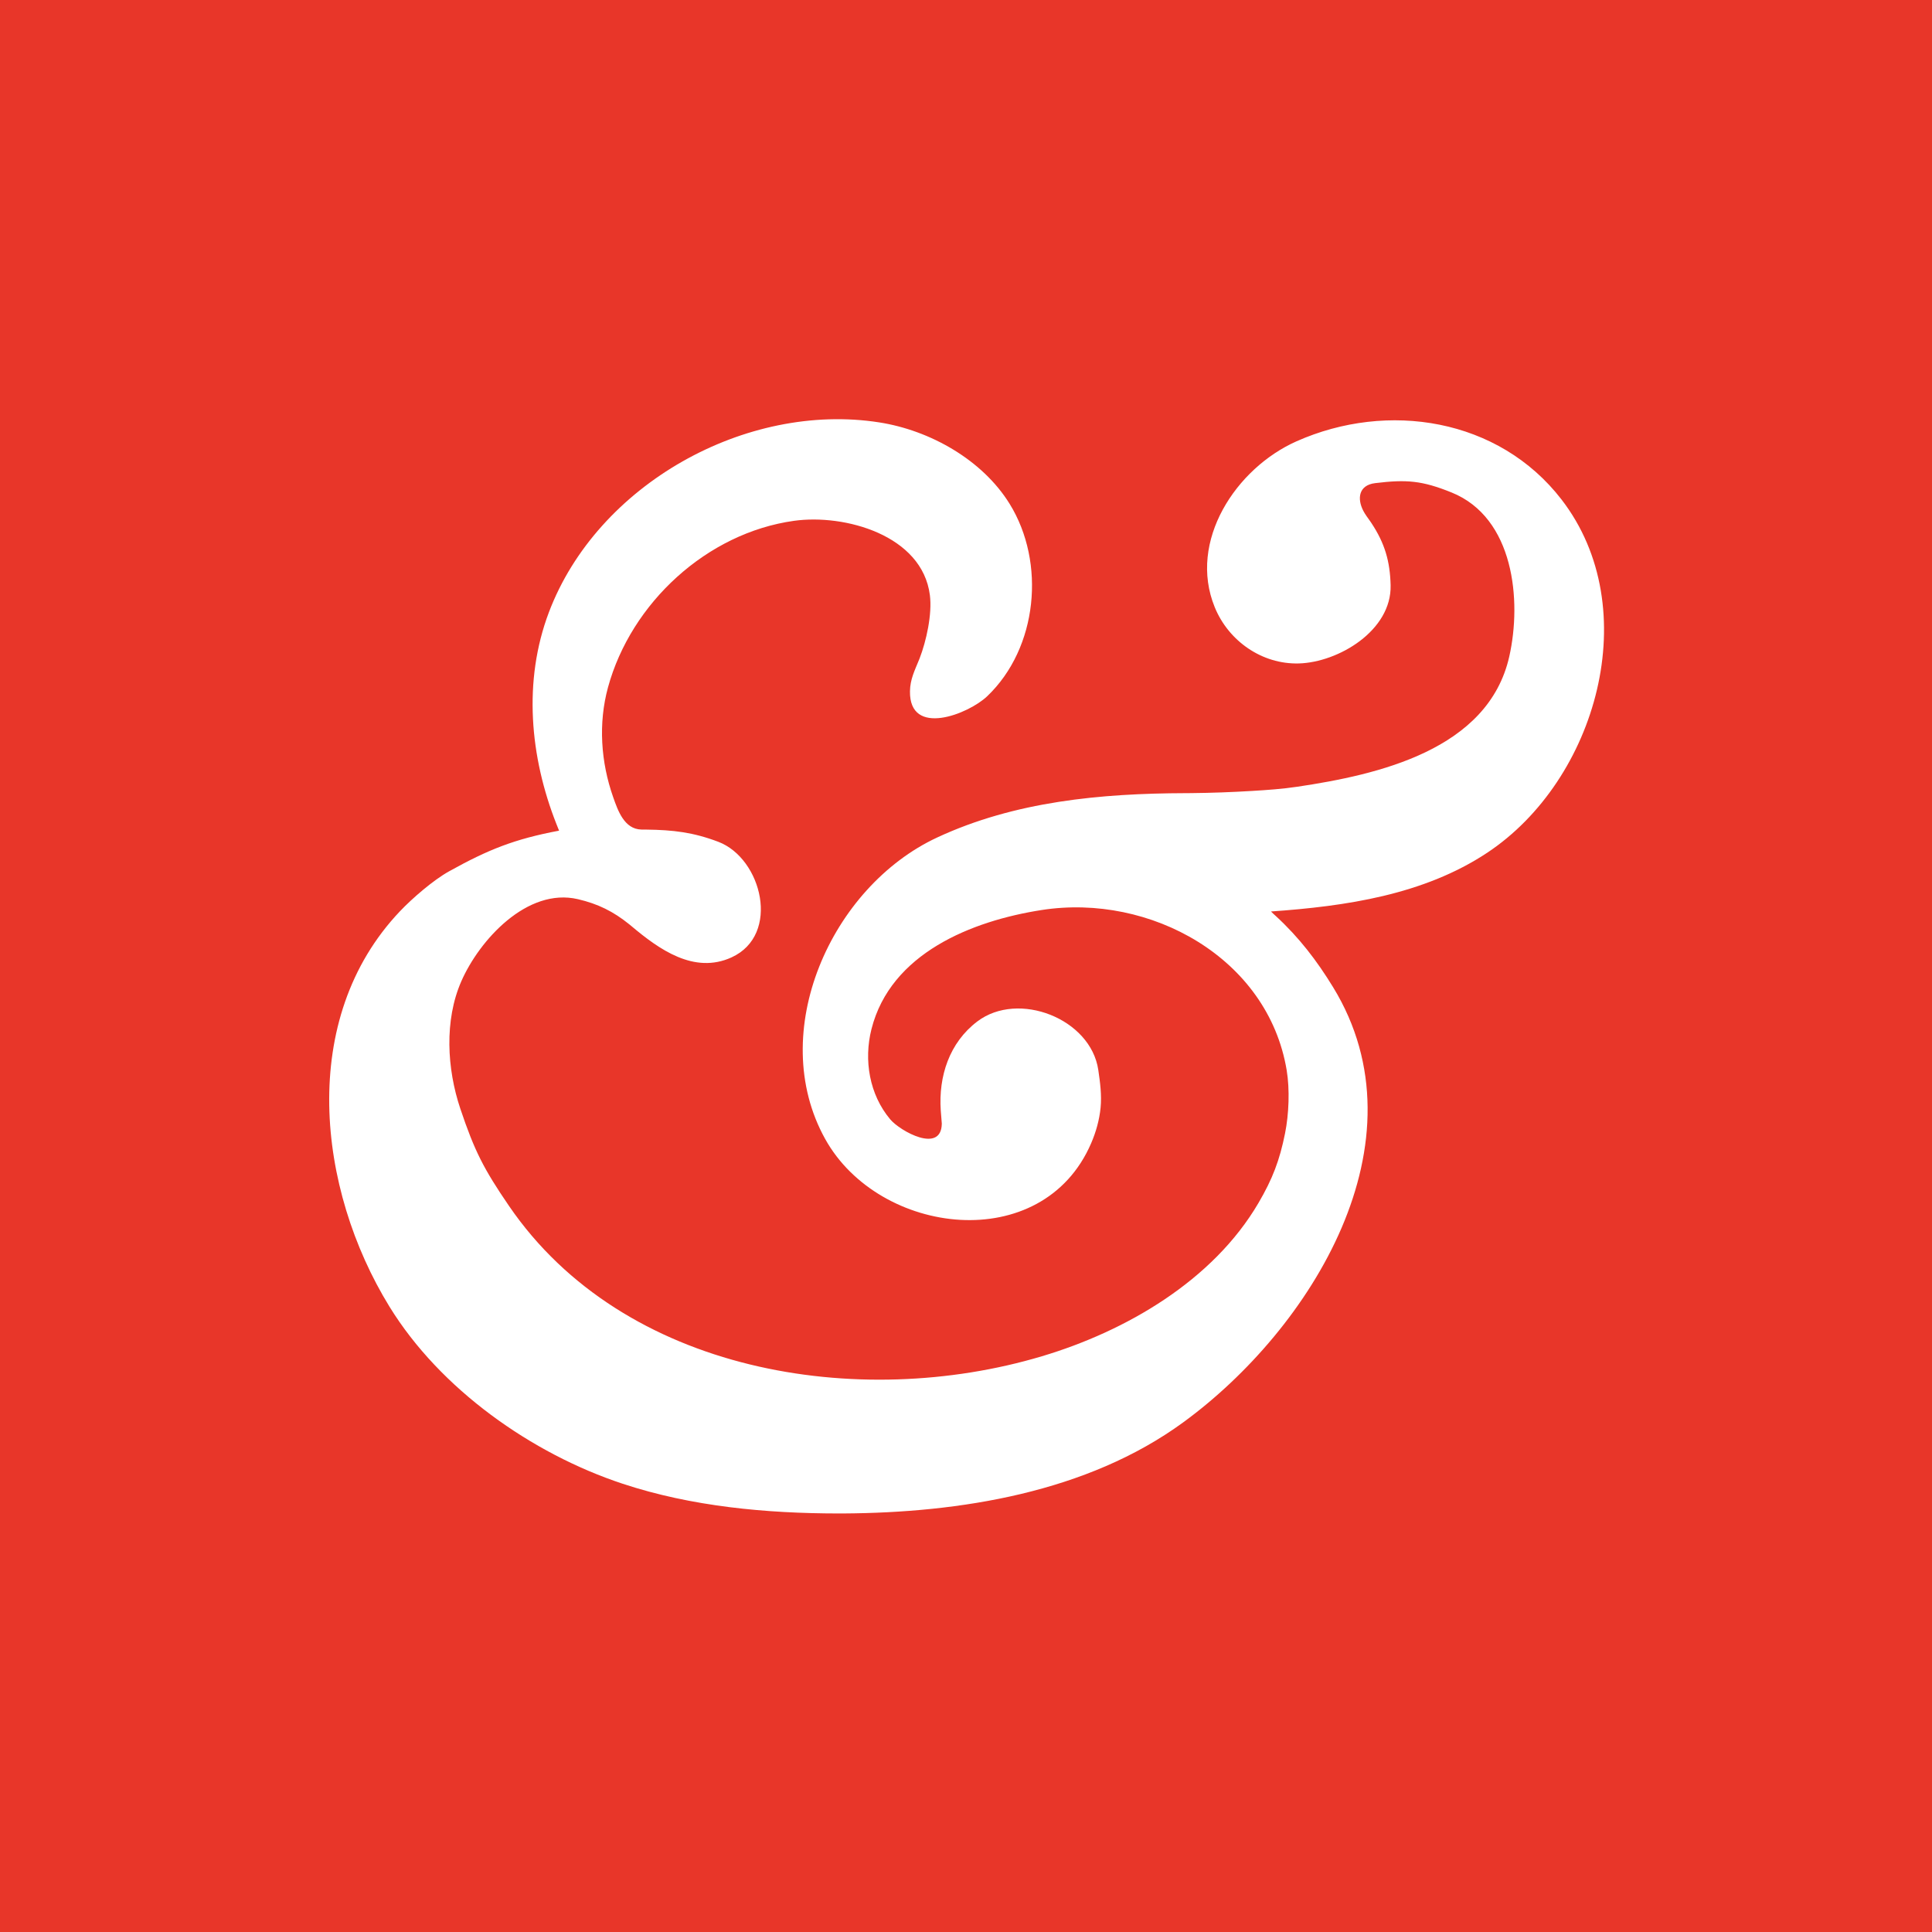 <?xml version="1.0" standalone="no"?>
<!DOCTYPE svg PUBLIC "-//W3C//DTD SVG 1.1//EN" "http://www.w3.org/Graphics/SVG/1.1/DTD/svg11.dtd">
<svg width="800px" height="800px" version="1.1" xmlns="http://www.w3.org/2000/svg" xmlns:xlink="http://www.w3.org/1999/xlink" xml:space="preserve" style="fill-rule:evenodd;clip-rule:evenodd;stroke-linejoin:round;stroke-miterlimit:1.414;">
    <g>
        <g id="Logo">
            <g id="background">
                <rect x="0" y="2.27374e-13" width="800" height="800" style="fill:rgb(232,54,41);"/>
            </g>
            <path id="ampersand" d="M347.245,626.695C317.298,626.67 286.417,623.84 257.813,614.381C220.144,601.925 182.277,575.209 161.265,541.044C131.302,492.323 123.287,421.879 165.626,377.322C170.753,371.926 179.433,364.424 185.942,360.804C202.254,351.733 213.113,347.427 231.498,343.957C231.498,343.957 231.163,343.104 230.99,342.68C230.795,342.198 230.601,341.716 230.409,341.233C219.408,313.376 216.536,281.934 227.291,253.519C247.346,200.534 308.979,166.278 364.109,174.909C385.075,178.191 406.783,190.374 418.078,208.652C433.083,232.936 429.747,268.277 408.797,288.281C401.023,295.704 376.521,305.404 376.801,286.253C376.873,281.31 378.734,277.682 380.543,273.238C380.636,273.005 380.729,272.771 380.821,272.538C383.519,265.569 386.06,254.346 385.043,246.415C381.861,221.589 349.763,212.738 328.798,215.657C292.722,220.681 261.332,249.642 251.768,284.585C247.673,299.55 248.787,315.607 253.925,330.155C255.833,335.558 258.471,343.355 265.606,343.503C266.29,343.512 266.975,343.509 267.66,343.516C278.712,343.657 287.021,344.62 297.426,348.568C315.511,355.431 323.386,387.085 302.908,396.434C287.385,403.521 272.85,393.043 261.528,383.532C261.221,383.276 260.913,383.022 260.604,382.77C253.955,377.401 247.623,374.275 239.298,372.327C218.282,367.411 198.484,389.274 191.016,406.336C183.922,422.542 185.076,442.597 190.604,459.067C196.509,476.657 200.311,484.064 210.781,499.368C258.195,568.671 355.558,584.258 431.446,561.594C466.249,551.2 502.261,530.305 521.113,498.111C526.908,488.215 529.862,480.519 532.116,469.271C533.701,461.362 534.116,451.134 532.788,443.151C525.054,396.648 476.252,369.86 431.405,376.808C402.372,381.305 368.802,394.742 360.857,426.127C357.602,438.985 359.995,453.236 368.628,463.504C372.753,468.41 389.749,477.824 389.979,465.32L389.98,465.245C389.98,465.245 389.671,461.6 389.545,459.776C388.599,445.643 393.096,431.752 404.671,422.972C421.671,410.076 451.662,421.796 454.781,443.059C455.537,448.211 456.236,453.468 455.731,458.651C455.239,463.706 453.837,468.714 451.828,473.378C431.687,520.131 364.027,511.835 341.684,471.621C317.163,427.487 344.136,367.223 388.064,346.787C420.26,331.808 455.86,328.541 490.902,328.428C491.678,328.424 492.453,328.418 493.229,328.412C501.65,328.329 510.072,328.016 518.479,327.51C524.749,327.133 531.029,326.689 537.242,325.763C570.431,320.814 616.247,310.577 624.966,271.815C630.189,248.599 626.907,214.368 601.089,203.934C588.864,198.994 582.448,198.464 569.42,200.056C562.573,200.893 561.906,206.453 564.499,211.495C565.305,213.063 566.41,214.458 567.413,215.907C567.576,216.146 567.738,216.386 567.899,216.626C573.4,224.947 575.583,232.395 575.824,242.334C576.282,261.154 554.12,274.273 537.817,274.719C522.584,275.137 508.729,265.456 503,251.441C491.818,224.08 511.803,193.87 536.856,182.737C574.59,165.969 620.595,173.149 646.594,206.84C681.434,251.988 661.096,323.057 615.867,353.073C589.485,370.581 557.15,375.252 526.292,377.423C526.292,377.423 526.929,378.077 527.268,378.381C527.617,378.696 527.964,379.011 528.31,379.328C537.89,388.143 545.241,397.715 552.016,408.787C591.219,472.854 542.88,550.312 489.952,588.963C450.069,618.088 397.321,626.409 349.241,626.691C348.575,626.693 347.91,626.695 347.245,626.695C347.245,626.695 347.91,626.695 347.245,626.695" style="fill:white;fill-rule:nonzero;"/>
        </g>
    </g>
</svg>
